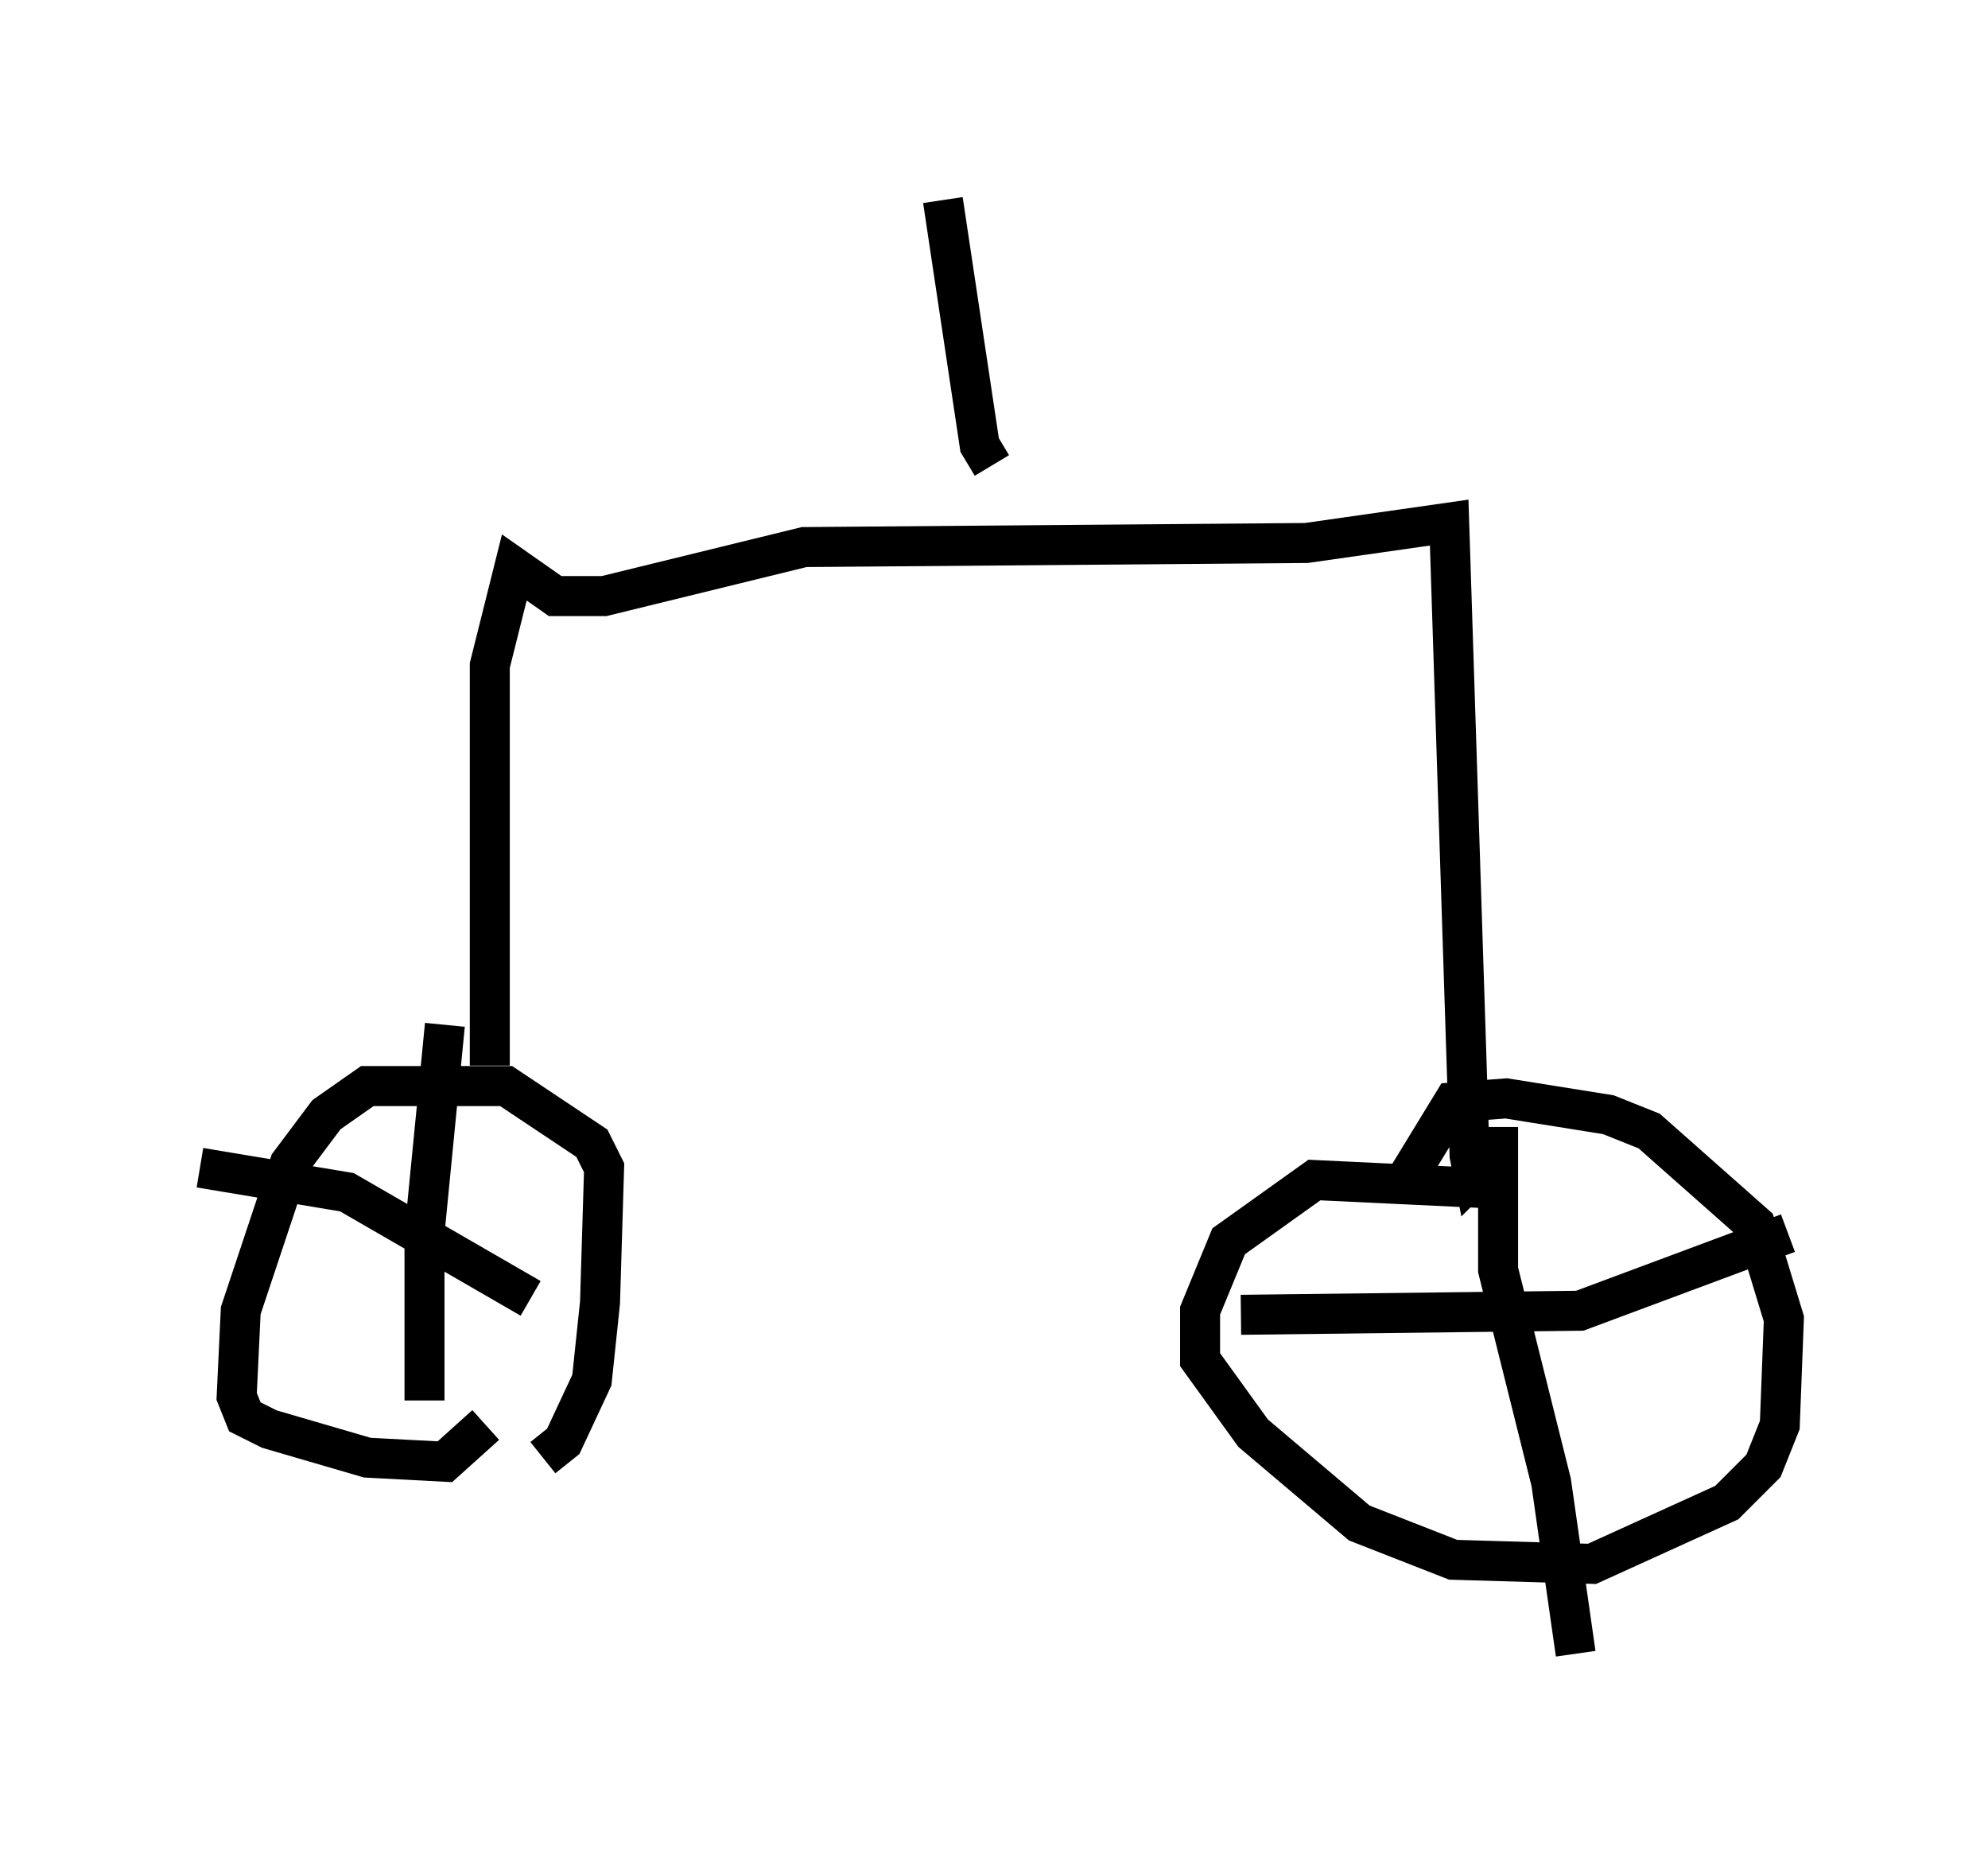 <?xml version="1.0" encoding="utf-8" ?>
<svg baseProfile="full" height="46.342" version="1.1" width="49.711" xmlns="http://www.w3.org/2000/svg" xmlns:ev="http://www.w3.org/2001/xml-events" xmlns:xlink="http://www.w3.org/1999/xlink"><defs /><rect fill="white" height="46.342" width="49.711" x="0" y="0" /><path d="M8.573, 36.544 m5.002, -0.102 l0.51, -0.408 0.715, -1.531 l0.204, -1.94 0.102, -3.369 l-0.306, -0.613 -2.144, -1.429 l-3.471, 0.0 -1.021, 0.715 l-0.919, 1.225 -1.225, 3.675 l-0.102, 2.144 0.204, 0.51 l0.613, 0.306 2.45, 0.715 l1.94, 0.102 1.021, -0.919 m-1.021, -10.004 l-0.51, 5.206 0.0, 4.185 m-5.615, -5.819 l3.675, 0.613 4.594, 2.654 m-1.021, -5.819 l0.0, -10.004 0.613, -2.45 l1.021, 0.715 1.225, 0.0 l5.002, -1.225 12.556, -0.102 l3.573, -0.51 0.51, 15.823 l0.102, 0.51 0.306, -0.306 m0.0, 0.613 l-4.288, -0.204 -2.144, 1.531 l-0.715, 1.735 0.0, 1.225 l1.327, 1.838 2.654, 2.246 l2.348, 0.919 3.471, 0.102 l3.369, -1.531 0.919, -0.919 l0.408, -1.021 0.102, -2.654 l-0.715, -2.348 -2.654, -2.348 l-1.021, -0.408 -2.552, -0.408 l-1.327, 0.102 -1.123, 1.838 m2.246, -1.225 l0.0, 3.573 1.327, 5.308 l0.613, 4.288 m-8.371, -8.473 l8.473, -0.102 5.206, -1.94 m-19.906, -19.192 l-0.306, -0.51 -0.919, -6.125 " fill="none" stroke="black" stroke-width="1" /></svg>